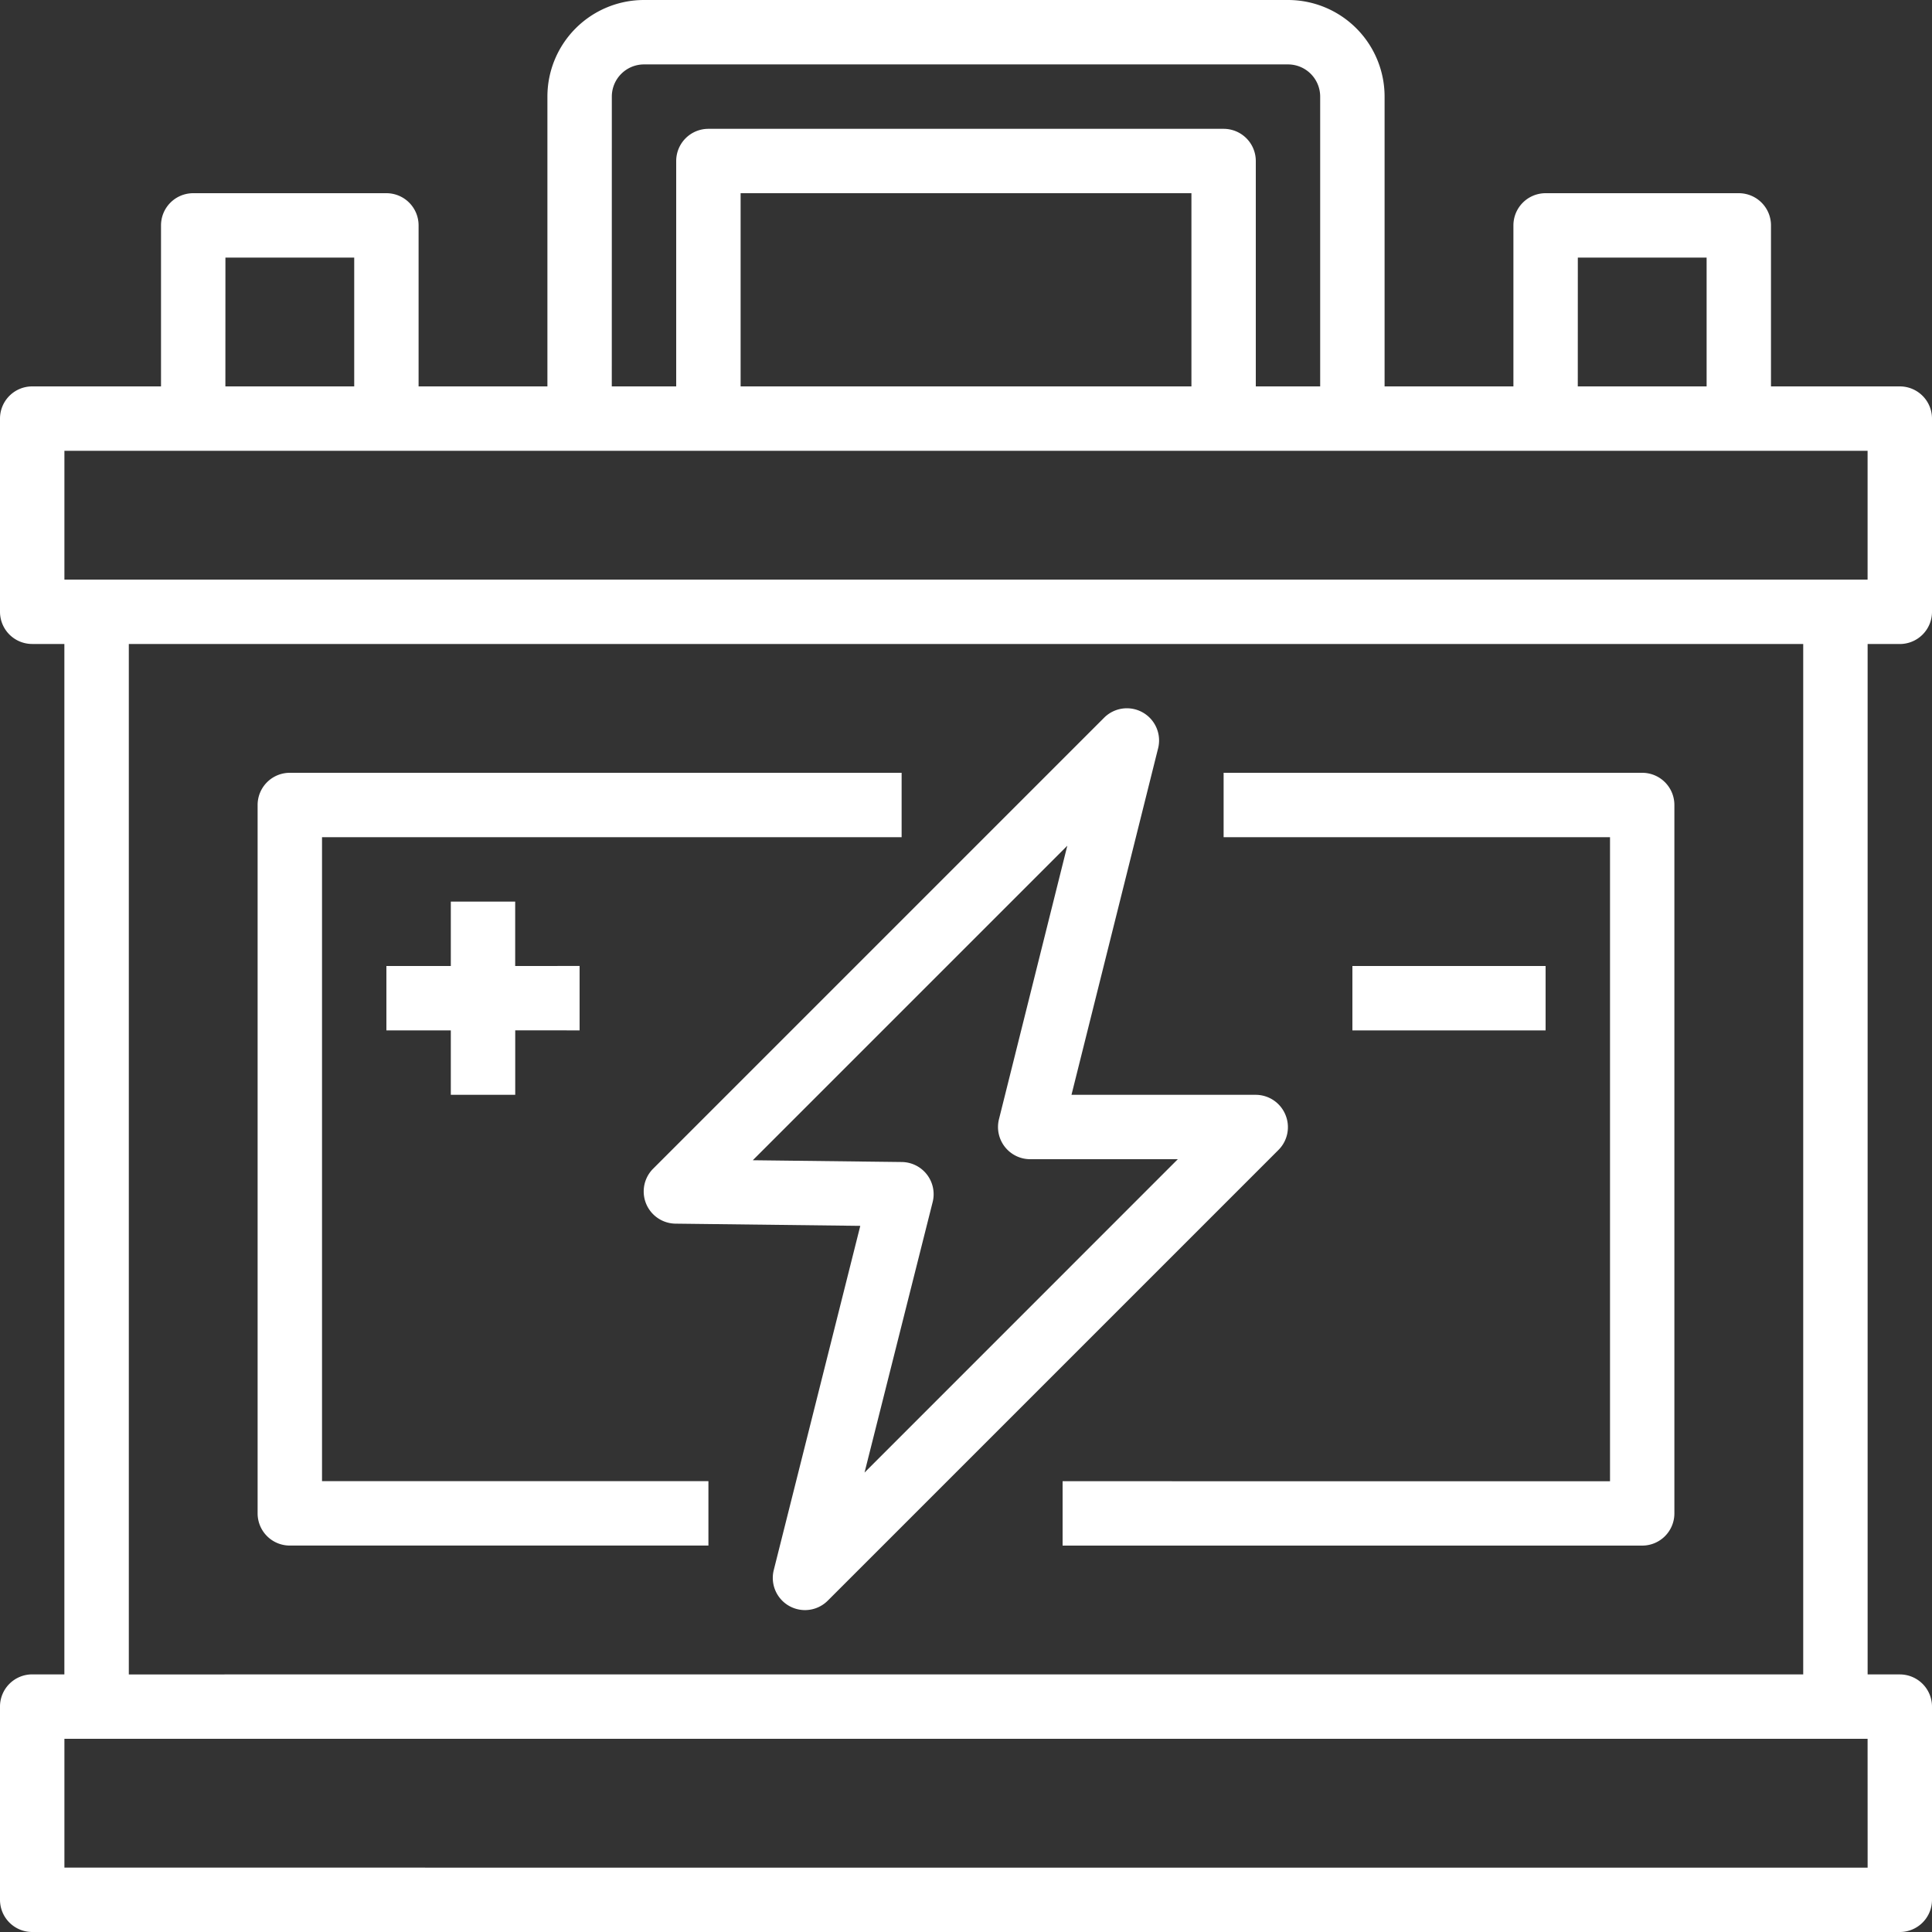 <svg id="_048-battery" data-name="048-battery" xmlns="http://www.w3.org/2000/svg" width="50" height="50" viewBox="0 0 50 50">
  <rect x="0" y="0" width="50" height="50" fill="#333333" stroke="none"/>
  <g id="Group_713" data-name="Group 713">
    <g id="Group_712" data-name="Group 712">
      <path id="Path_2448" data-name="Path 2448" d="M49.167,16.667A.833.833,0,0,0,50,15.833v-5A.833.833,0,0,0,49.167,10H45.833V5.833A.833.833,0,0,0,45,5H40a.833.833,0,0,0-.833.833V10H35.833V2.5a2.5,2.5,0,0,0-2.5-2.5H16.667a2.5,2.5,0,0,0-2.5,2.5V10H10.833V5.833A.833.833,0,0,0,10,5H5a.833.833,0,0,0-.833.833V10H.833A.833.833,0,0,0,0,10.833v5a.833.833,0,0,0,.833.833h.833V43.333H.833A.833.833,0,0,0,0,44.167v5A.833.833,0,0,0,.833,50H49.167A.833.833,0,0,0,50,49.167v-5a.833.833,0,0,0-.833-.833h-.833V16.667Zm-8.333-10h3.333V10H40.833Zm-25-4.167a.833.833,0,0,1,.833-.833H33.333a.833.833,0,0,1,.833.833V10H32.5V4.167a.833.833,0,0,0-.833-.833H18.333a.833.833,0,0,0-.833.833V10H15.833Zm15,2.5v5H19.167V5Zm-25,1.667H9.167V10H5.833Zm42.5,41.667H1.667V45H48.333Zm-45-5V16.667H46.667V43.333ZM1.667,15V11.667H48.333V15Z" fill="#fff"/>
    </g>
  </g>
  <g id="Group_715" data-name="Group 715" transform="translate(6.667 20)">
    <g id="Group_714" data-name="Group 714">
      <path id="Path_2449" data-name="Path 2449" d="M80.667,193.667V192H64.833a.833.833,0,0,0-.833.833v18.333a.833.833,0,0,0,.833.833H75.667v-1.667h-10V193.667Z" transform="translate(-64 -192)" fill="#fff"/>
    </g>
  </g>
  <g id="Group_717" data-name="Group 717" transform="translate(27.5 20)">
    <g id="Group_716" data-name="Group 716">
      <path id="Path_2450" data-name="Path 2450" d="M279,192H268.167v1.667h10v16.667H264V212h15a.833.833,0,0,0,.833-.833V192.833A.833.833,0,0,0,279,192Z" transform="translate(-264 -192)" fill="#fff"/>
    </g>
  </g>
  <g id="Group_719" data-name="Group 719" transform="translate(16.667 18.334)">
    <g id="Group_718" data-name="Group 718">
      <path id="Path_2451" data-name="Path 2451" d="M176.6,186.519a.833.833,0,0,0-.77-.514h-4.766l2.241-8.965a.833.833,0,0,0-1.4-.791l-11.667,11.667a.833.833,0,0,0,.583,1.423l4.777.057L163.36,198.3a.833.833,0,0,0,1.4.792l11.667-11.667A.833.833,0,0,0,176.6,186.519Zm-10.892,9.262,1.763-7a.833.833,0,0,0-.8-1.037l-3.855-.046,8.14-8.14-1.77,7.083a.833.833,0,0,0,.808,1.03h3.822Z" transform="translate(-160.001 -176.005)" fill="#fff"/>
    </g>
  </g>
  <g id="Group_721" data-name="Group 721" transform="translate(10 23.333)">
    <g id="Group_720" data-name="Group 720">
      <path id="Path_2452" data-name="Path 2452" d="M99.333,225.667V224H97.667v1.667H96v1.667h1.667V229h1.667v-1.667H101v-1.667Z" transform="translate(-96 -224)" fill="#fff"/>
    </g>
  </g>
  <g id="Group_723" data-name="Group 723" transform="translate(35 25)">
    <g id="Group_722" data-name="Group 722">
      <rect id="Rectangle_402" data-name="Rectangle 402" width="5" height="1.667" fill="#fff"/>
    </g>
  </g>
</svg>
